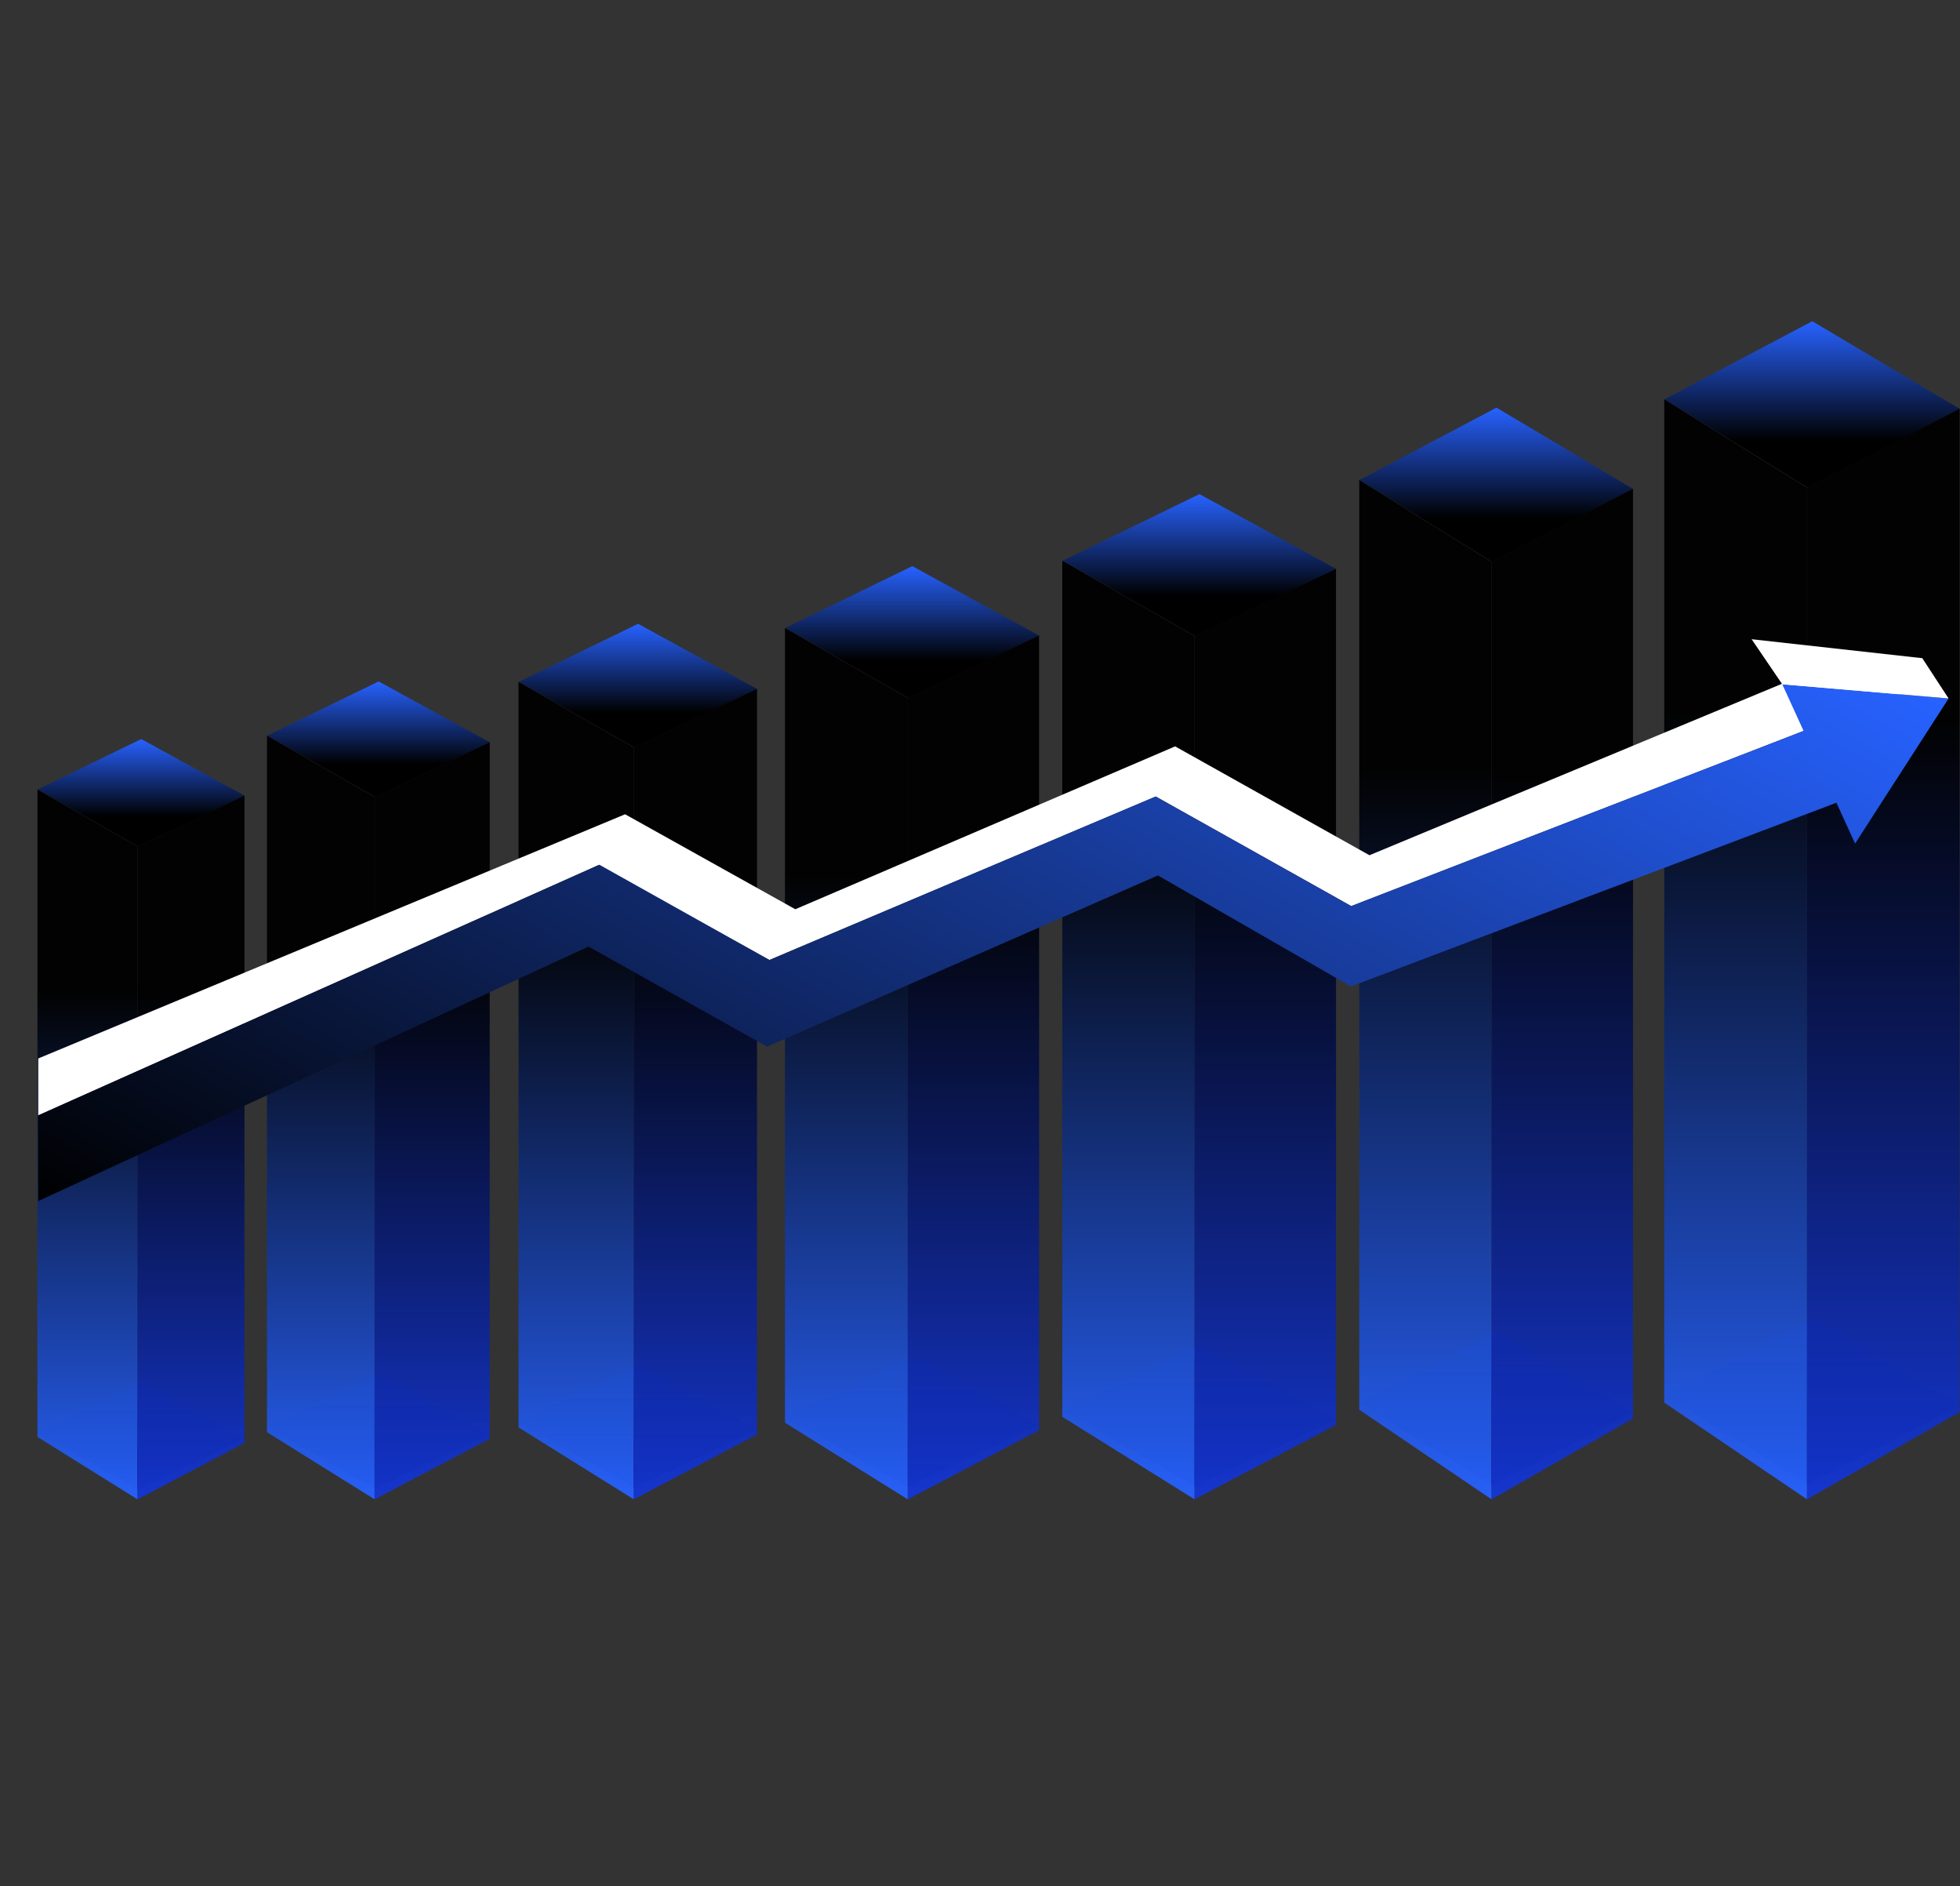 <svg width="132" height="127" viewBox="0 0 132 127" fill="none" xmlns="http://www.w3.org/2000/svg">
    <rect x="0" y="0" width="132" height="127" fill="#333333" stroke="none"/>
    <path d="M112.104 26.883L121.731 32.834C125.154 31.07 128.577 29.306 132 27.542L122.052 21.627L112.104 26.883Z" fill="url(#paint0_linear)"/>
    <path d="M112.104 93.965L121.731 99.916L132 94.624L122.052 88.709L112.104 93.965Z" fill="url(#paint1_linear)"/>
    <path opacity="0.96" d="M112.08 94.439L121.697 100.951V32.834L112.08 26.883V94.439Z" fill="url(#paint2_linear)"/>
    <path opacity="0.96" d="M121.69 100.951L131.976 95.082V27.526L121.697 32.834C121.695 55.54 121.692 78.246 121.69 100.951Z" fill="url(#paint3_linear)"/>
    <path d="M91.564 32.318L100.484 37.833C103.656 36.198 106.828 34.563 110 32.929L100.782 27.448L91.564 32.318Z" fill="url(#paint4_linear)"/>
    <path d="M91.564 94.477L100.484 99.992L110 95.088L100.782 89.607L91.564 94.477Z" fill="url(#paint5_linear)"/>
    <path opacity="0.96" d="M91.542 94.916L100.453 100.951V37.833L91.542 32.318V94.916Z" fill="url(#paint6_linear)"/>
    <path opacity="0.96" d="M100.447 100.951L109.978 95.513V32.914L100.453 37.833C100.451 58.872 100.449 79.912 100.447 100.951Z" fill="url(#paint7_linear)"/>
    <path d="M71.564 37.753L80.484 42.831C83.656 41.326 86.828 39.821 90 38.316L80.782 33.269L71.564 37.753Z" fill="url(#paint8_linear)"/>
    <path d="M71.564 94.99L80.484 100.068L90 95.552L80.782 90.506L71.564 94.99Z" fill="url(#paint9_linear)"/>
    <path opacity="0.96" d="M71.542 95.394L80.453 100.951V42.831L71.542 37.753V95.394Z" fill="url(#paint10_linear)"/>
    <path opacity="0.96" d="M80.447 100.951L89.978 95.943V38.302L80.453 42.831C80.451 62.204 80.449 81.578 80.447 100.951Z" fill="url(#paint11_linear)"/>
    <path d="M52.885 42.282L61.166 46.996C64.111 45.599 67.055 44.202 70 42.805L61.443 38.119L52.885 42.282Z" fill="url(#paint12_linear)"/>
    <path d="M52.885 95.417L61.166 100.131L70 95.939L61.443 91.254L52.885 95.417Z" fill="url(#paint13_linear)"/>
    <path opacity="0.96" d="M52.865 95.793L61.137 100.951V46.996L52.865 42.282V95.793Z" fill="url(#paint14_linear)"/>
    <path opacity="0.96" d="M61.131 100.951L69.98 96.302V42.792L61.137 46.996C61.135 64.981 61.133 82.966 61.131 100.951Z" fill="url(#paint15_linear)"/>
    <path d="M34.942 45.906L42.712 50.328C45.475 49.017 48.237 47.706 51 46.396L42.971 42L34.942 45.906Z" fill="url(#paint16_linear)"/>
    <path d="M34.942 95.759L42.712 100.182L51 96.249L42.971 91.853L34.942 95.759Z" fill="url(#paint17_linear)"/>
    <path opacity="0.96" d="M34.923 96.111L42.684 100.951V50.328L34.923 45.906V96.111Z" fill="url(#paint18_linear)"/>
    <path opacity="0.96" d="M42.679 100.951L50.981 96.589V46.384L42.684 50.328C42.682 67.203 42.681 84.077 42.679 100.951Z" fill="url(#paint19_linear)"/>
    <path d="M17.999 49.529L25.258 53.661C27.838 52.436 30.419 51.211 33 49.987L25.5 45.88L17.999 49.529Z" fill="url(#paint20_linear)"/>
    <path d="M17.999 96.101L25.258 100.232L33 96.558L25.5 92.452L17.999 96.101Z" fill="url(#paint21_linear)"/>
    <path opacity="0.96" d="M17.981 96.43L25.232 100.951V53.661L17.981 49.529V96.43Z" fill="url(#paint22_linear)"/>
    <path opacity="0.96" d="M25.227 100.951L32.982 96.876V49.976L25.232 53.661C25.23 69.424 25.228 85.188 25.227 100.951Z" fill="url(#paint23_linear)"/>
    <path d="M2.538 53.152L9.285 56.993C11.684 55.855 14.083 54.716 16.482 53.578L9.51 49.761L2.538 53.152Z" fill="url(#paint24_linear)"/>
    <path d="M2.538 96.442L9.285 100.283L16.482 96.868L9.51 93.051L2.538 96.442Z" fill="url(#paint25_linear)"/>
    <path opacity="0.96" d="M2.521 96.748L9.261 100.951V56.993L2.521 53.152V96.748Z" fill="url(#paint26_linear)"/>
    <path opacity="0.96" d="M9.256 100.951L16.465 97.164V53.567L9.261 56.993C9.259 71.646 9.258 86.298 9.256 100.951Z" fill="url(#paint27_linear)"/>
    <path d="M2.576 71.266L2.576 75.097L40.283 58.257L51.818 64.635L77.833 53.63L91.001 61.006L128.064 46.66L121.519 45.412L92.228 57.583L79.141 50.253L53.561 61.22L42.099 54.825L2.576 71.266Z" fill="white"/>
    <path d="M131.232 47.028L128.01 46.753L128.064 46.661L127.86 46.74L120.03 46.072L121.467 49.215C111.312 53.145 101.156 57.076 91.001 61.007L77.833 53.631L51.818 64.636L40.368 58.223L2.576 75.097L2.576 80.868L39.633 63.731L51.666 70.471L77.981 58.943L90.981 66.419L123.666 54.052L123.674 54.039L124.935 56.797L131.232 47.028Z" fill="url(#paint28_linear)"/>
    <path d="M120.03 46.072L117.965 43.038L129.46 44.315L131.232 47.028L120.03 46.072Z" fill="white"/>
    <defs>
        <linearGradient id="paint0_linear" x1="122.052" y1="32.834" x2="122.052" y2="21.627" gradientUnits="userSpaceOnUse">
            <stop offset="0.283"/>
            <stop offset="0.998" stop-color="#2762FF"/>
        </linearGradient>
        <linearGradient id="paint1_linear" x1="122.052" y1="99.916" x2="122.052" y2="88.709" gradientUnits="userSpaceOnUse">
            <stop offset="0.283"/>
            <stop offset="0.998" stop-color="#1436D4"/>
        </linearGradient>
        <linearGradient id="paint2_linear" x1="116.888" y1="100.951" x2="116.888" y2="26.883" gradientUnits="userSpaceOnUse">
            <stop offset="0.002" stop-color="#2762FF"/>
            <stop offset="0.717"/>
        </linearGradient>
        <linearGradient id="paint3_linear" x1="126.833" y1="100.951" x2="126.833" y2="27.526" gradientUnits="userSpaceOnUse">
            <stop offset="0.002" stop-color="#1436D4"/>
            <stop offset="0.717"/>
        </linearGradient>
        <linearGradient id="paint4_linear" x1="100.782" y1="37.833" x2="100.782" y2="27.448" gradientUnits="userSpaceOnUse">
            <stop offset="0.283"/>
            <stop offset="0.998" stop-color="#2762FF"/>
        </linearGradient>
        <linearGradient id="paint5_linear" x1="100.782" y1="99.992" x2="100.782" y2="89.607" gradientUnits="userSpaceOnUse">
            <stop offset="0.283"/>
            <stop offset="0.998" stop-color="#1436D4"/>
        </linearGradient>
        <linearGradient id="paint6_linear" x1="95.997" y1="100.951" x2="95.997" y2="32.318" gradientUnits="userSpaceOnUse">
            <stop offset="0.002" stop-color="#2762FF"/>
            <stop offset="0.717"/>
        </linearGradient>
        <linearGradient id="paint7_linear" x1="105.212" y1="100.951" x2="105.212" y2="32.914" gradientUnits="userSpaceOnUse">
            <stop offset="0.002" stop-color="#1436D4"/>
            <stop offset="0.717"/>
        </linearGradient>
        <linearGradient id="paint8_linear" x1="80.782" y1="42.831" x2="80.782" y2="33.269" gradientUnits="userSpaceOnUse">
            <stop offset="0.283"/>
            <stop offset="0.998" stop-color="#2762FF"/>
        </linearGradient>
        <linearGradient id="paint9_linear" x1="80.782" y1="100.068" x2="80.782" y2="90.506" gradientUnits="userSpaceOnUse">
            <stop offset="0.283"/>
            <stop offset="0.998" stop-color="#1436D4"/>
        </linearGradient>
        <linearGradient id="paint10_linear" x1="75.997" y1="100.951" x2="75.997" y2="37.753" gradientUnits="userSpaceOnUse">
            <stop offset="0.002" stop-color="#2762FF"/>
            <stop offset="0.717"/>
        </linearGradient>
        <linearGradient id="paint11_linear" x1="85.212" y1="100.951" x2="85.212" y2="38.302" gradientUnits="userSpaceOnUse">
            <stop offset="0.002" stop-color="#1436D4"/>
            <stop offset="0.717"/>
        </linearGradient>
        <linearGradient id="paint12_linear" x1="61.443" y1="46.996" x2="61.443" y2="38.119" gradientUnits="userSpaceOnUse">
            <stop offset="0.283"/>
            <stop offset="0.998" stop-color="#2762FF"/>
        </linearGradient>
        <linearGradient id="paint13_linear" x1="61.443" y1="100.131" x2="61.443" y2="91.254" gradientUnits="userSpaceOnUse">
            <stop offset="0.283"/>
            <stop offset="0.998" stop-color="#1436D4"/>
        </linearGradient>
        <linearGradient id="paint14_linear" x1="57.001" y1="100.951" x2="57.001" y2="42.282" gradientUnits="userSpaceOnUse">
            <stop offset="0.002" stop-color="#2762FF"/>
            <stop offset="0.717"/>
        </linearGradient>
        <linearGradient id="paint15_linear" x1="65.555" y1="100.951" x2="65.555" y2="42.792" gradientUnits="userSpaceOnUse">
            <stop offset="0.002" stop-color="#1436D4"/>
            <stop offset="0.717"/>
        </linearGradient>
        <linearGradient id="paint16_linear" x1="42.971" y1="50.328" x2="42.971" y2="42" gradientUnits="userSpaceOnUse">
            <stop offset="0.283"/>
            <stop offset="0.998" stop-color="#2762FF"/>
        </linearGradient>
        <linearGradient id="paint17_linear" x1="42.971" y1="100.182" x2="42.971" y2="91.853" gradientUnits="userSpaceOnUse">
            <stop offset="0.283"/>
            <stop offset="0.998" stop-color="#1436D4"/>
        </linearGradient>
        <linearGradient id="paint18_linear" x1="38.804" y1="100.951" x2="38.804" y2="45.906" gradientUnits="userSpaceOnUse">
            <stop offset="0.002" stop-color="#2762FF"/>
            <stop offset="0.717"/>
        </linearGradient>
        <linearGradient id="paint19_linear" x1="46.83" y1="100.951" x2="46.83" y2="46.384" gradientUnits="userSpaceOnUse">
            <stop offset="0.002" stop-color="#1436D4"/>
            <stop offset="0.717"/>
        </linearGradient>
        <linearGradient id="paint20_linear" x1="25.5" y1="53.661" x2="25.5" y2="45.88" gradientUnits="userSpaceOnUse">
            <stop offset="0.283"/>
            <stop offset="0.998" stop-color="#2762FF"/>
        </linearGradient>
        <linearGradient id="paint21_linear" x1="25.5" y1="100.232" x2="25.5" y2="92.452" gradientUnits="userSpaceOnUse">
            <stop offset="0.283"/>
            <stop offset="0.998" stop-color="#1436D4"/>
        </linearGradient>
        <linearGradient id="paint22_linear" x1="21.607" y1="100.951" x2="21.607" y2="49.529" gradientUnits="userSpaceOnUse">
            <stop offset="0.002" stop-color="#2762FF"/>
            <stop offset="0.717"/>
        </linearGradient>
        <linearGradient id="paint23_linear" x1="29.104" y1="100.951" x2="29.104" y2="49.976" gradientUnits="userSpaceOnUse">
            <stop offset="0.002" stop-color="#1436D4"/>
            <stop offset="0.717"/>
        </linearGradient>
        <linearGradient id="paint24_linear" x1="9.51" y1="56.993" x2="9.51" y2="49.761" gradientUnits="userSpaceOnUse">
            <stop offset="0.283"/>
            <stop offset="0.998" stop-color="#2762FF"/>
        </linearGradient>
        <linearGradient id="paint25_linear" x1="9.51" y1="100.283" x2="9.51" y2="93.051" gradientUnits="userSpaceOnUse">
            <stop offset="0.283"/>
            <stop offset="0.998" stop-color="#1436D4"/>
        </linearGradient>
        <linearGradient id="paint26_linear" x1="5.891" y1="100.951" x2="5.891" y2="53.152" gradientUnits="userSpaceOnUse">
            <stop offset="0.002" stop-color="#2762FF"/>
            <stop offset="0.717"/>
        </linearGradient>
        <linearGradient id="paint27_linear" x1="12.861" y1="100.951" x2="12.861" y2="53.567" gradientUnits="userSpaceOnUse">
            <stop offset="0.002" stop-color="#1436D4"/>
            <stop offset="0.717"/>
        </linearGradient>
        <linearGradient id="paint28_linear" x1="43.269" y1="103.66" x2="88.42" y2="23.048" gradientUnits="userSpaceOnUse">
            <stop/>
            <stop offset="0.998" stop-color="#2762FF"/>
        </linearGradient>
    </defs>
</svg>
